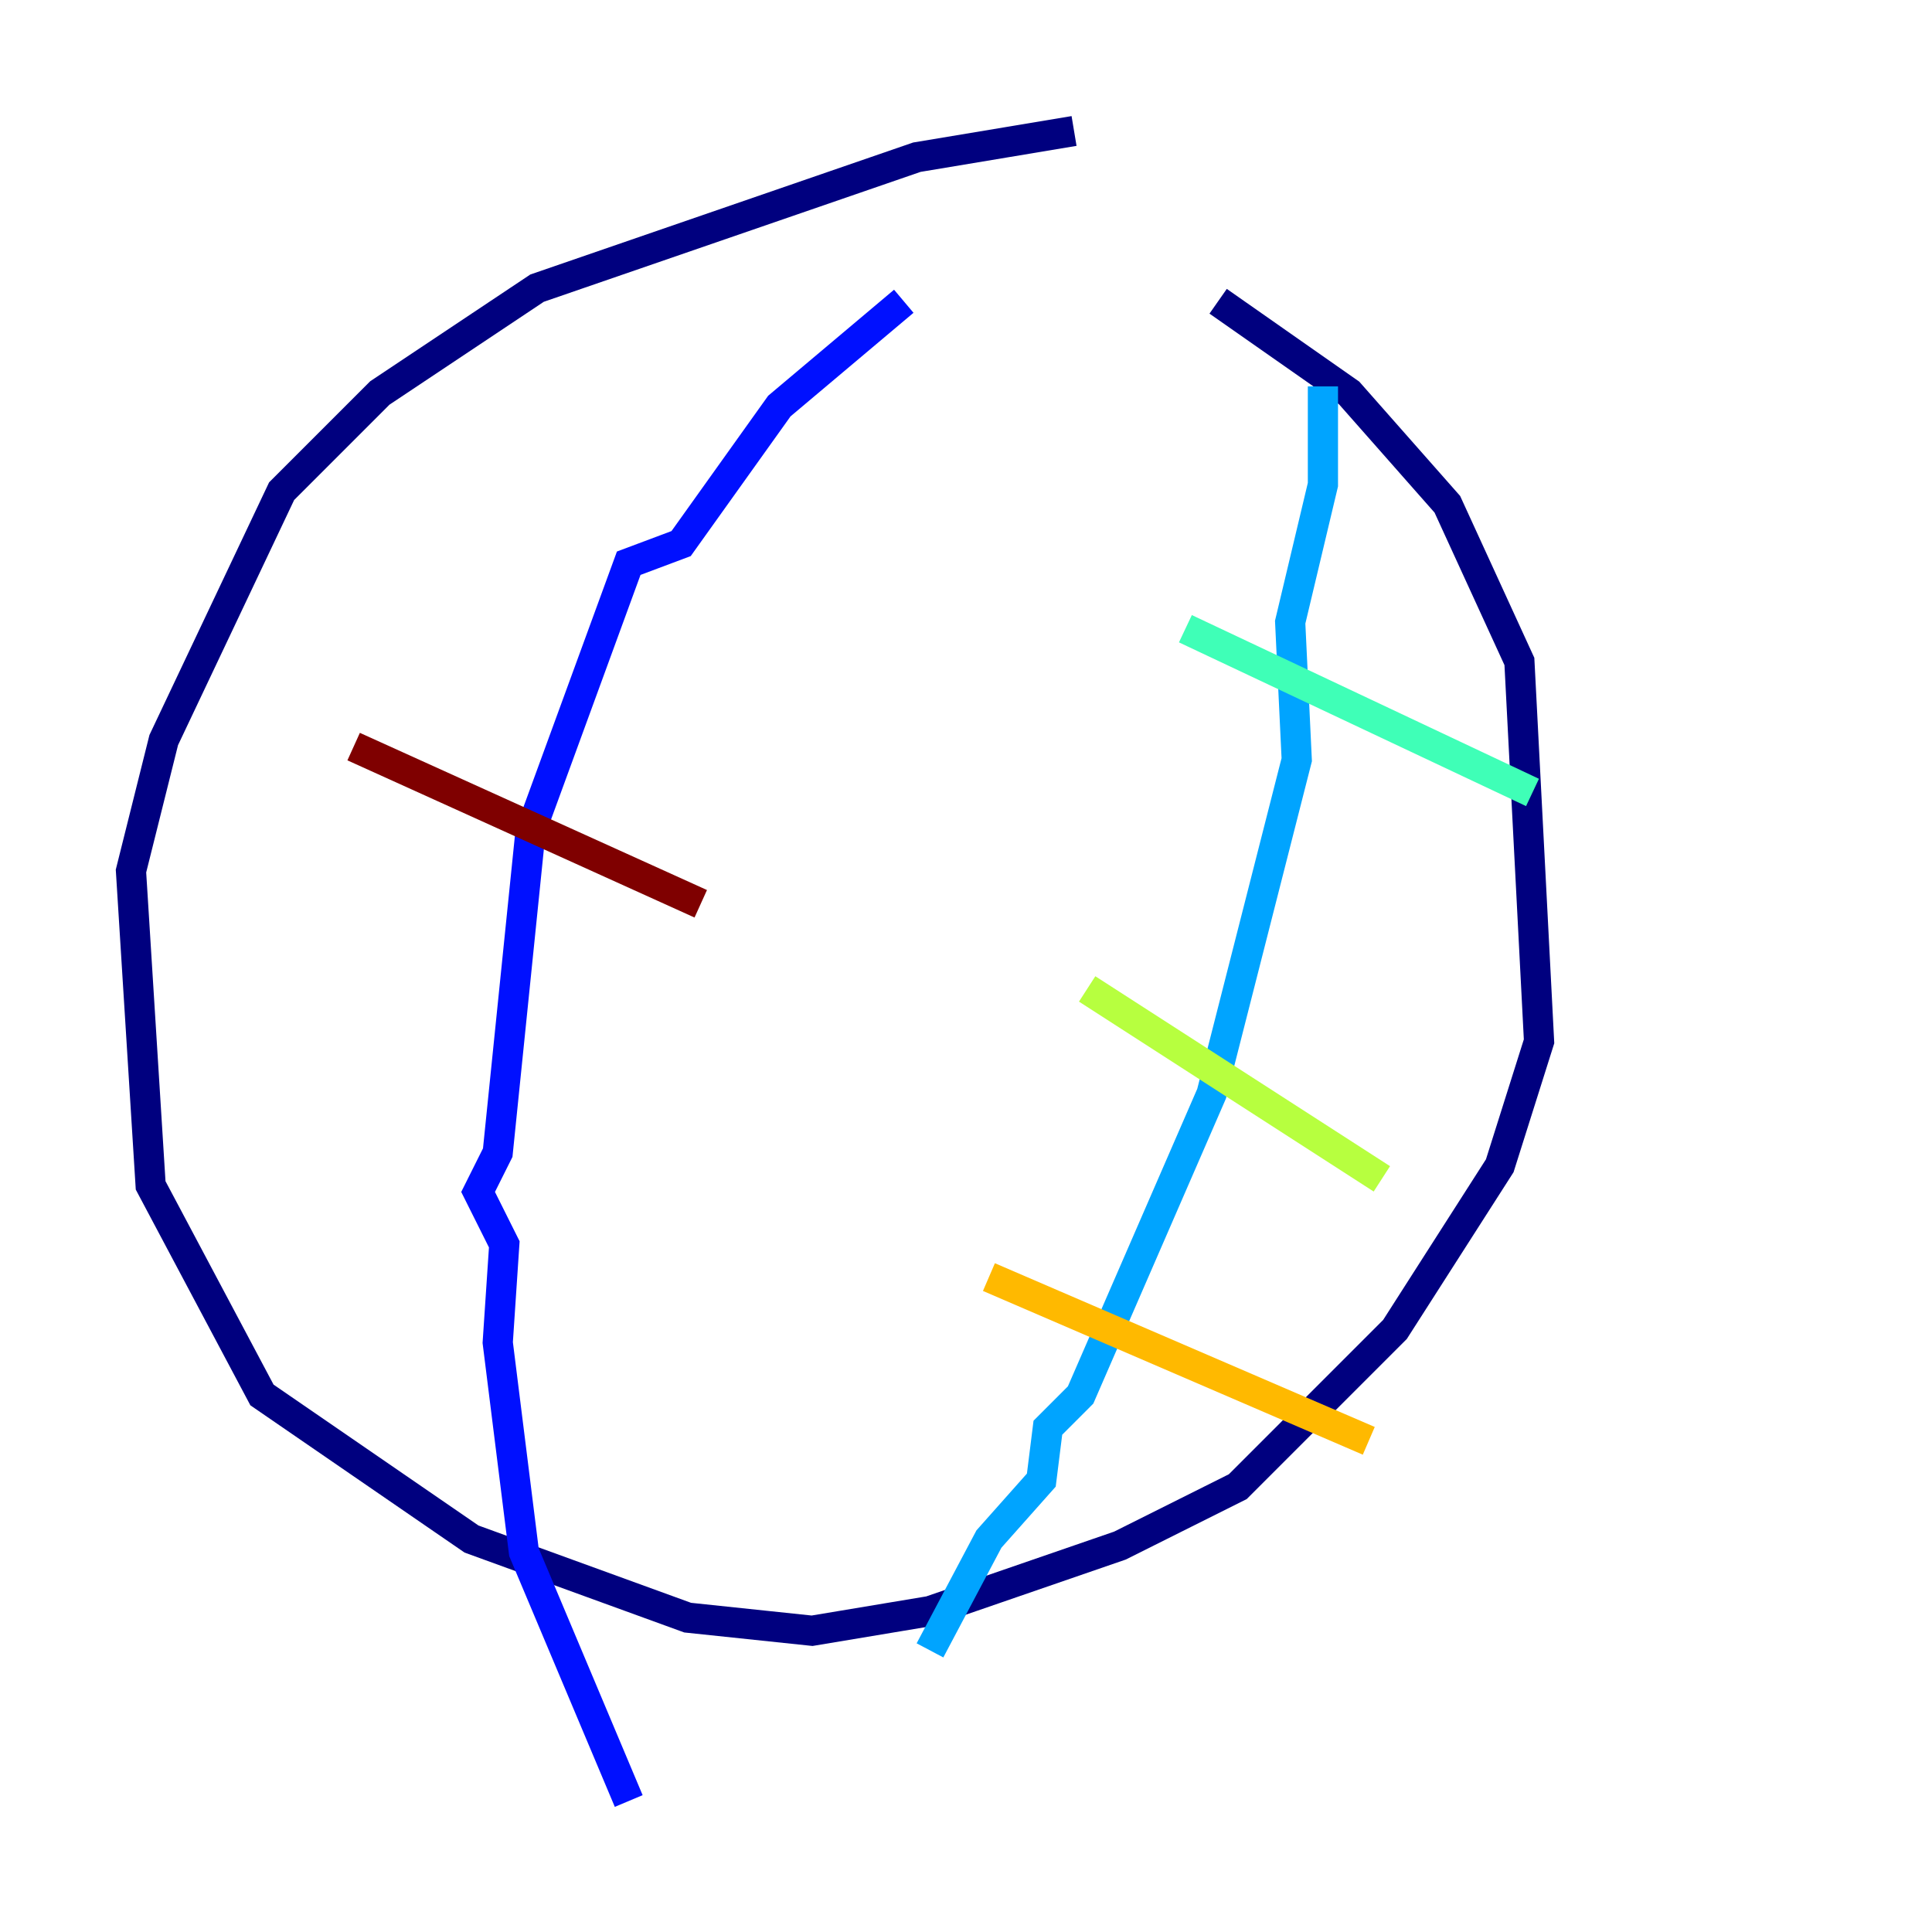 <?xml version="1.0" encoding="utf-8" ?>
<svg baseProfile="tiny" height="128" version="1.2" viewBox="0,0,128,128" width="128" xmlns="http://www.w3.org/2000/svg" xmlns:ev="http://www.w3.org/2001/xml-events" xmlns:xlink="http://www.w3.org/1999/xlink"><defs /><polyline fill="none" points="71.159,8.678 60.746,10.414 35.58,19.091 25.166,26.034 18.658,32.542 10.848,49.031 8.678,57.709 9.98,78.536 17.356,92.42 31.241,101.966 45.559,107.173 53.803,108.041 61.614,106.739 74.197,102.4 82.007,98.495 92.42,88.081 99.363,77.234 101.966,68.99 100.664,43.824 95.891,33.41 89.383,26.034 80.705,19.959" stroke="#00007f" stroke-width="2" /><polyline fill="none" points="59.878,19.959 51.634,26.902 45.125,36.014 41.654,37.315 35.146,55.105 32.976,76.366 31.675,78.969 33.41,82.441 32.976,88.949 34.712,102.834 41.654,119.322" stroke="#0010ff" stroke-width="2" /><polyline fill="none" points="87.647,25.6 87.647,32.108 85.478,41.22 85.912,50.332 80.271,72.461 71.593,92.42 69.424,94.59 68.99,98.061 65.519,101.966 61.614,109.342" stroke="#00a4ff" stroke-width="2" /><polyline fill="none" points="78.536,41.654 101.532,52.502" stroke="#3fffb7" stroke-width="2" /><polyline fill="none" points="72.027,65.519 91.552,78.102" stroke="#b7ff3f" stroke-width="2" /><polyline fill="none" points="65.519,84.61 90.685,95.458" stroke="#ffb900" stroke-width="2" /><polyline fill="none" points="47.729,32.542 47.729,32.542" stroke="#ff3000" stroke-width="2" /><polyline fill="none" points="23.43,49.464 46.427,59.878" stroke="#7f0000" stroke-width="2" /></svg>